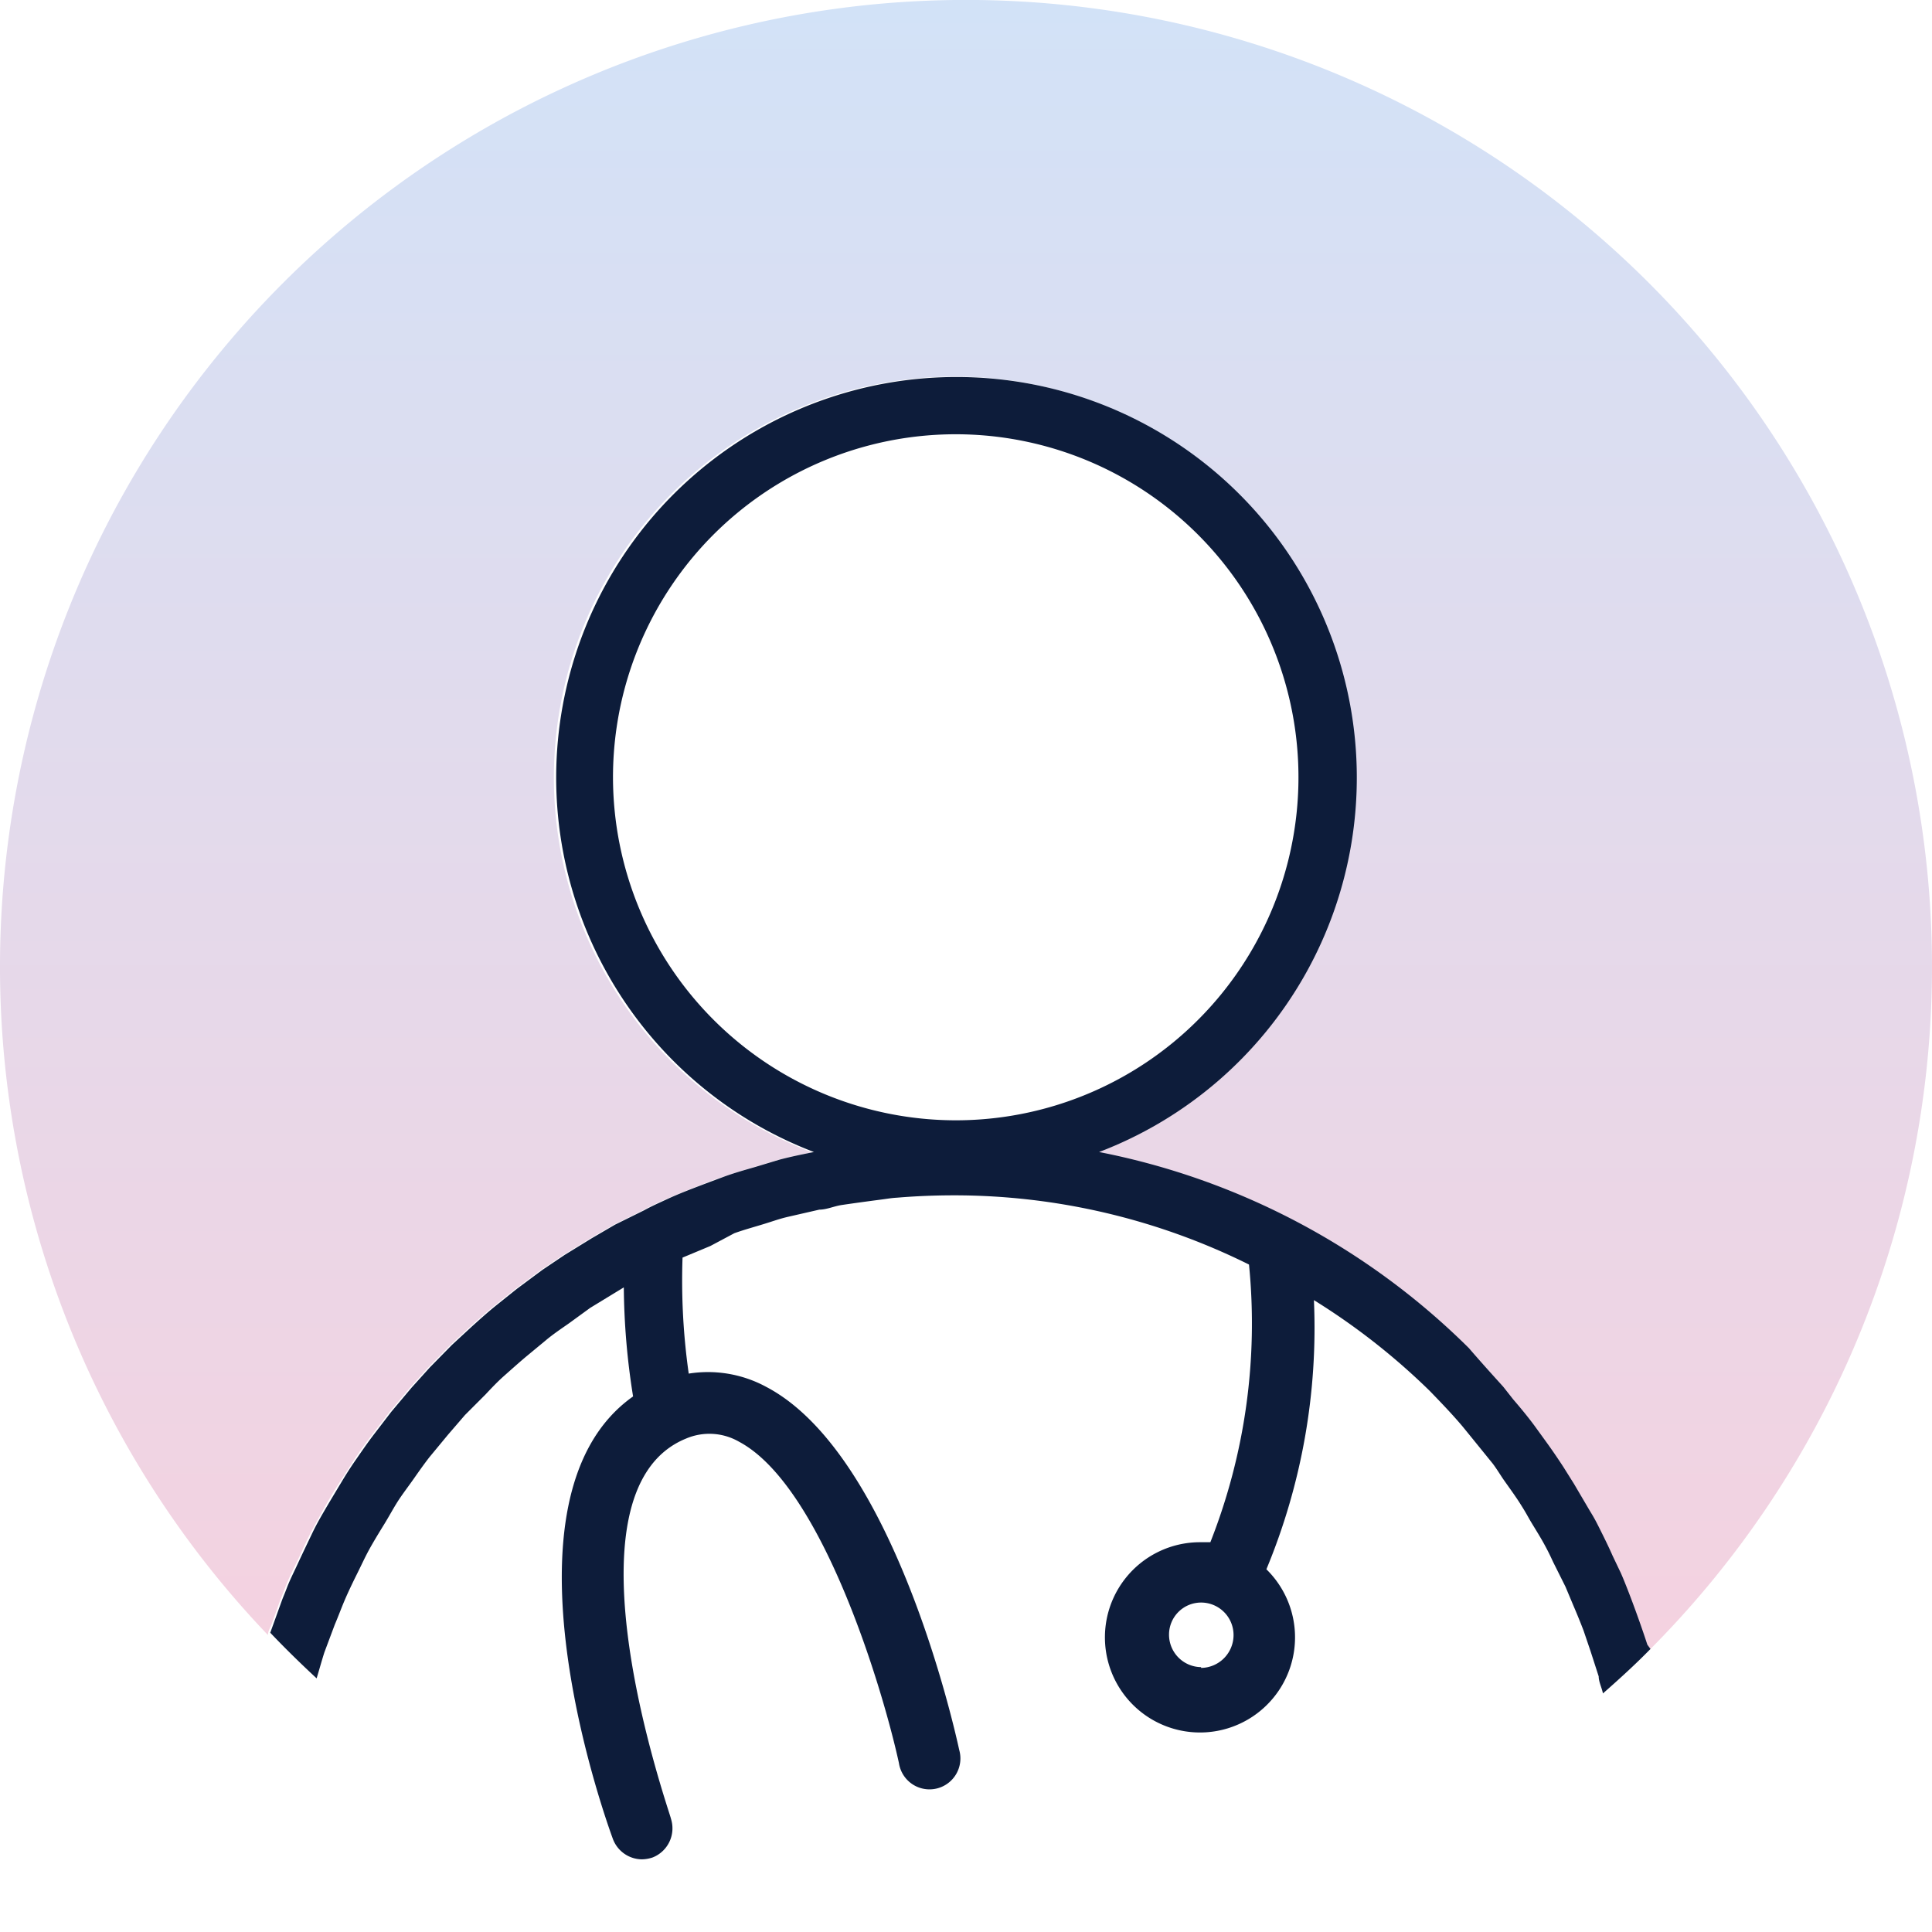 <?xml version="1.0" encoding="utf-8"?>
<svg viewBox="0 0 60 60" xmlns="http://www.w3.org/2000/svg">
  <defs>
    <style>.cls-1{fill:url(#New_Gradient_Swatch_2);}.cls-2{fill:url(#New_Gradient_Swatch_2-2);}.cls-3{fill:#0d1c3a;}.cls-4{fill:none;}.cls-5{fill:#fff;}.cls-6{fill:url(#New_Gradient_Swatch_2-3);}</style>
    <linearGradient id="New_Gradient_Swatch_2" x1="30" y1="55.17" x2="30" y2="5.17" gradientUnits="userSpaceOnUse">
      <stop offset="0" stop-color="#facfdc"/>
      <stop offset="1" stop-color="#d2e2f7"/>
    </linearGradient>
  </defs>
  <title>one-idea-icon copy 3</title>
  <g id="Layer_6" data-name="Layer 6" transform="matrix(1.2, 0, 0, 1.201, -5.995, -6.258)">
    <path class="cls-1" d="M12.24,46.61l.13-.33c.08-.21.18-.42.28-.62s.24-.53.37-.78.22-.41.33-.61.28-.49.43-.72.25-.39.38-.59.31-.45.48-.67l.43-.56.53-.63.47-.52.57-.58.52-.48c.2-.18.4-.36.61-.53l.55-.44.66-.49.58-.39.7-.43.6-.35.75-.37c.2-.11.41-.21.62-.3s.52-.22.78-.32.42-.17.64-.24.55-.18.83-.26l.63-.19c.3-.08.6-.14.9-.2h0a10.37,10.37,0,1,1,7.38,0A18.67,18.67,0,0,1,43,40.12c.31.31.6.63.89,1l.26.33c.19.22.38.45.55.68l.29.4c.16.22.31.44.46.67l.27.43.4.68c.09.15.17.3.25.45s.24.48.35.73l.21.44c.1.22.4,1,.69,1.86-.07-.2-.12-.39-.19-.59l.25.68a25,25,0,1,0-35.75-.39c0-.11.08-.22.11-.32Z"/>
    <path class="cls-3" d="M47.63,47.74c-.29-.88-.59-1.64-.69-1.86l-.21-.44c-.11-.25-.23-.49-.35-.73s-.16-.3-.25-.45l-.4-.68-.27-.43c-.15-.23-.3-.45-.46-.67l-.29-.4c-.17-.23-.36-.46-.55-.68l-.26-.33c-.29-.32-.58-.64-.89-1A18.67,18.67,0,0,0,33.44,35a10.36,10.36,0,1,0-7.38,0h0c-.3.06-.6.12-.9.2l-.63.19c-.28.08-.56.16-.83.26s-.43.16-.64.24-.52.2-.78.32-.42.19-.62.3l-.75.37-.6.35-.7.43-.58.39-.66.49-.55.44c-.21.17-.41.35-.61.53l-.52.48-.57.58-.47.52-.53.63-.43.56c-.17.22-.32.44-.48.67s-.26.39-.38.59-.29.48-.43.72-.23.4-.33.61-.25.52-.37.78-.2.41-.28.62-.09.22-.13.33-.18.5-.3.83c.39.41.79.8,1.2,1.18v0c.07-.23.13-.45.2-.67l.27-.72c.09-.21.17-.43.26-.64s.21-.46.32-.68.2-.42.31-.62.25-.43.38-.64.23-.4.35-.59.29-.41.43-.61.26-.37.4-.55l.48-.58.44-.51.53-.53c.15-.16.31-.33.48-.48s.37-.33.56-.49l.52-.43c.19-.16.4-.3.6-.44l.55-.4.64-.39.23-.14a18.55,18.55,0,0,0,.24,2.82c-3.74,2.64-.66,11.07-.52,11.45a.81.81,0,0,0,.75.52.92.92,0,0,0,.28-.05.81.81,0,0,0,.47-1c0-.09-3-8.45.39-9.83a1.54,1.54,0,0,1,1.37.08c2.15,1.14,3.72,6.39,4.14,8.31a.8.8,0,1,0,1.56-.34c-.17-.78-1.76-7.7-5-9.39a3.16,3.16,0,0,0-2-.34,17.09,17.09,0,0,1-.16-3h0l.72-.3L24,37.1c.25-.09.51-.16.77-.24s.39-.13.6-.18l.83-.19c.19,0,.38-.09.58-.12s.63-.09.94-.13.33-.05.5-.06q.72-.06,1.47-.06a17.16,17.16,0,0,1,7.63,1.79,15.41,15.41,0,0,1-1,7.18l-.25,0a2.46,2.46,0,1,0,1.7.7A16.26,16.26,0,0,0,39,38.83,17.33,17.33,0,0,1,42,41.18c.29.3.58.6.85.92l.22.27.56.69c.09.12.17.25.25.37s.31.43.45.65.17.28.25.42.26.42.38.64.16.31.23.46l.32.64.21.5c.09.21.18.43.26.64l.18.53.21.65c0,.14.08.29.11.44.42-.37.84-.75,1.23-1.15ZM20.86,25.32a8.87,8.87,0,1,1,8.87,8.86A8.88,8.88,0,0,1,20.86,25.32Zm15.22,23a.84.84,0,0,1-.83-.84.83.83,0,0,1,.83-.83.84.84,0,0,1,.84.83A.85.85,0,0,1,36.08,48.34Z"/>
  </g>
</svg>